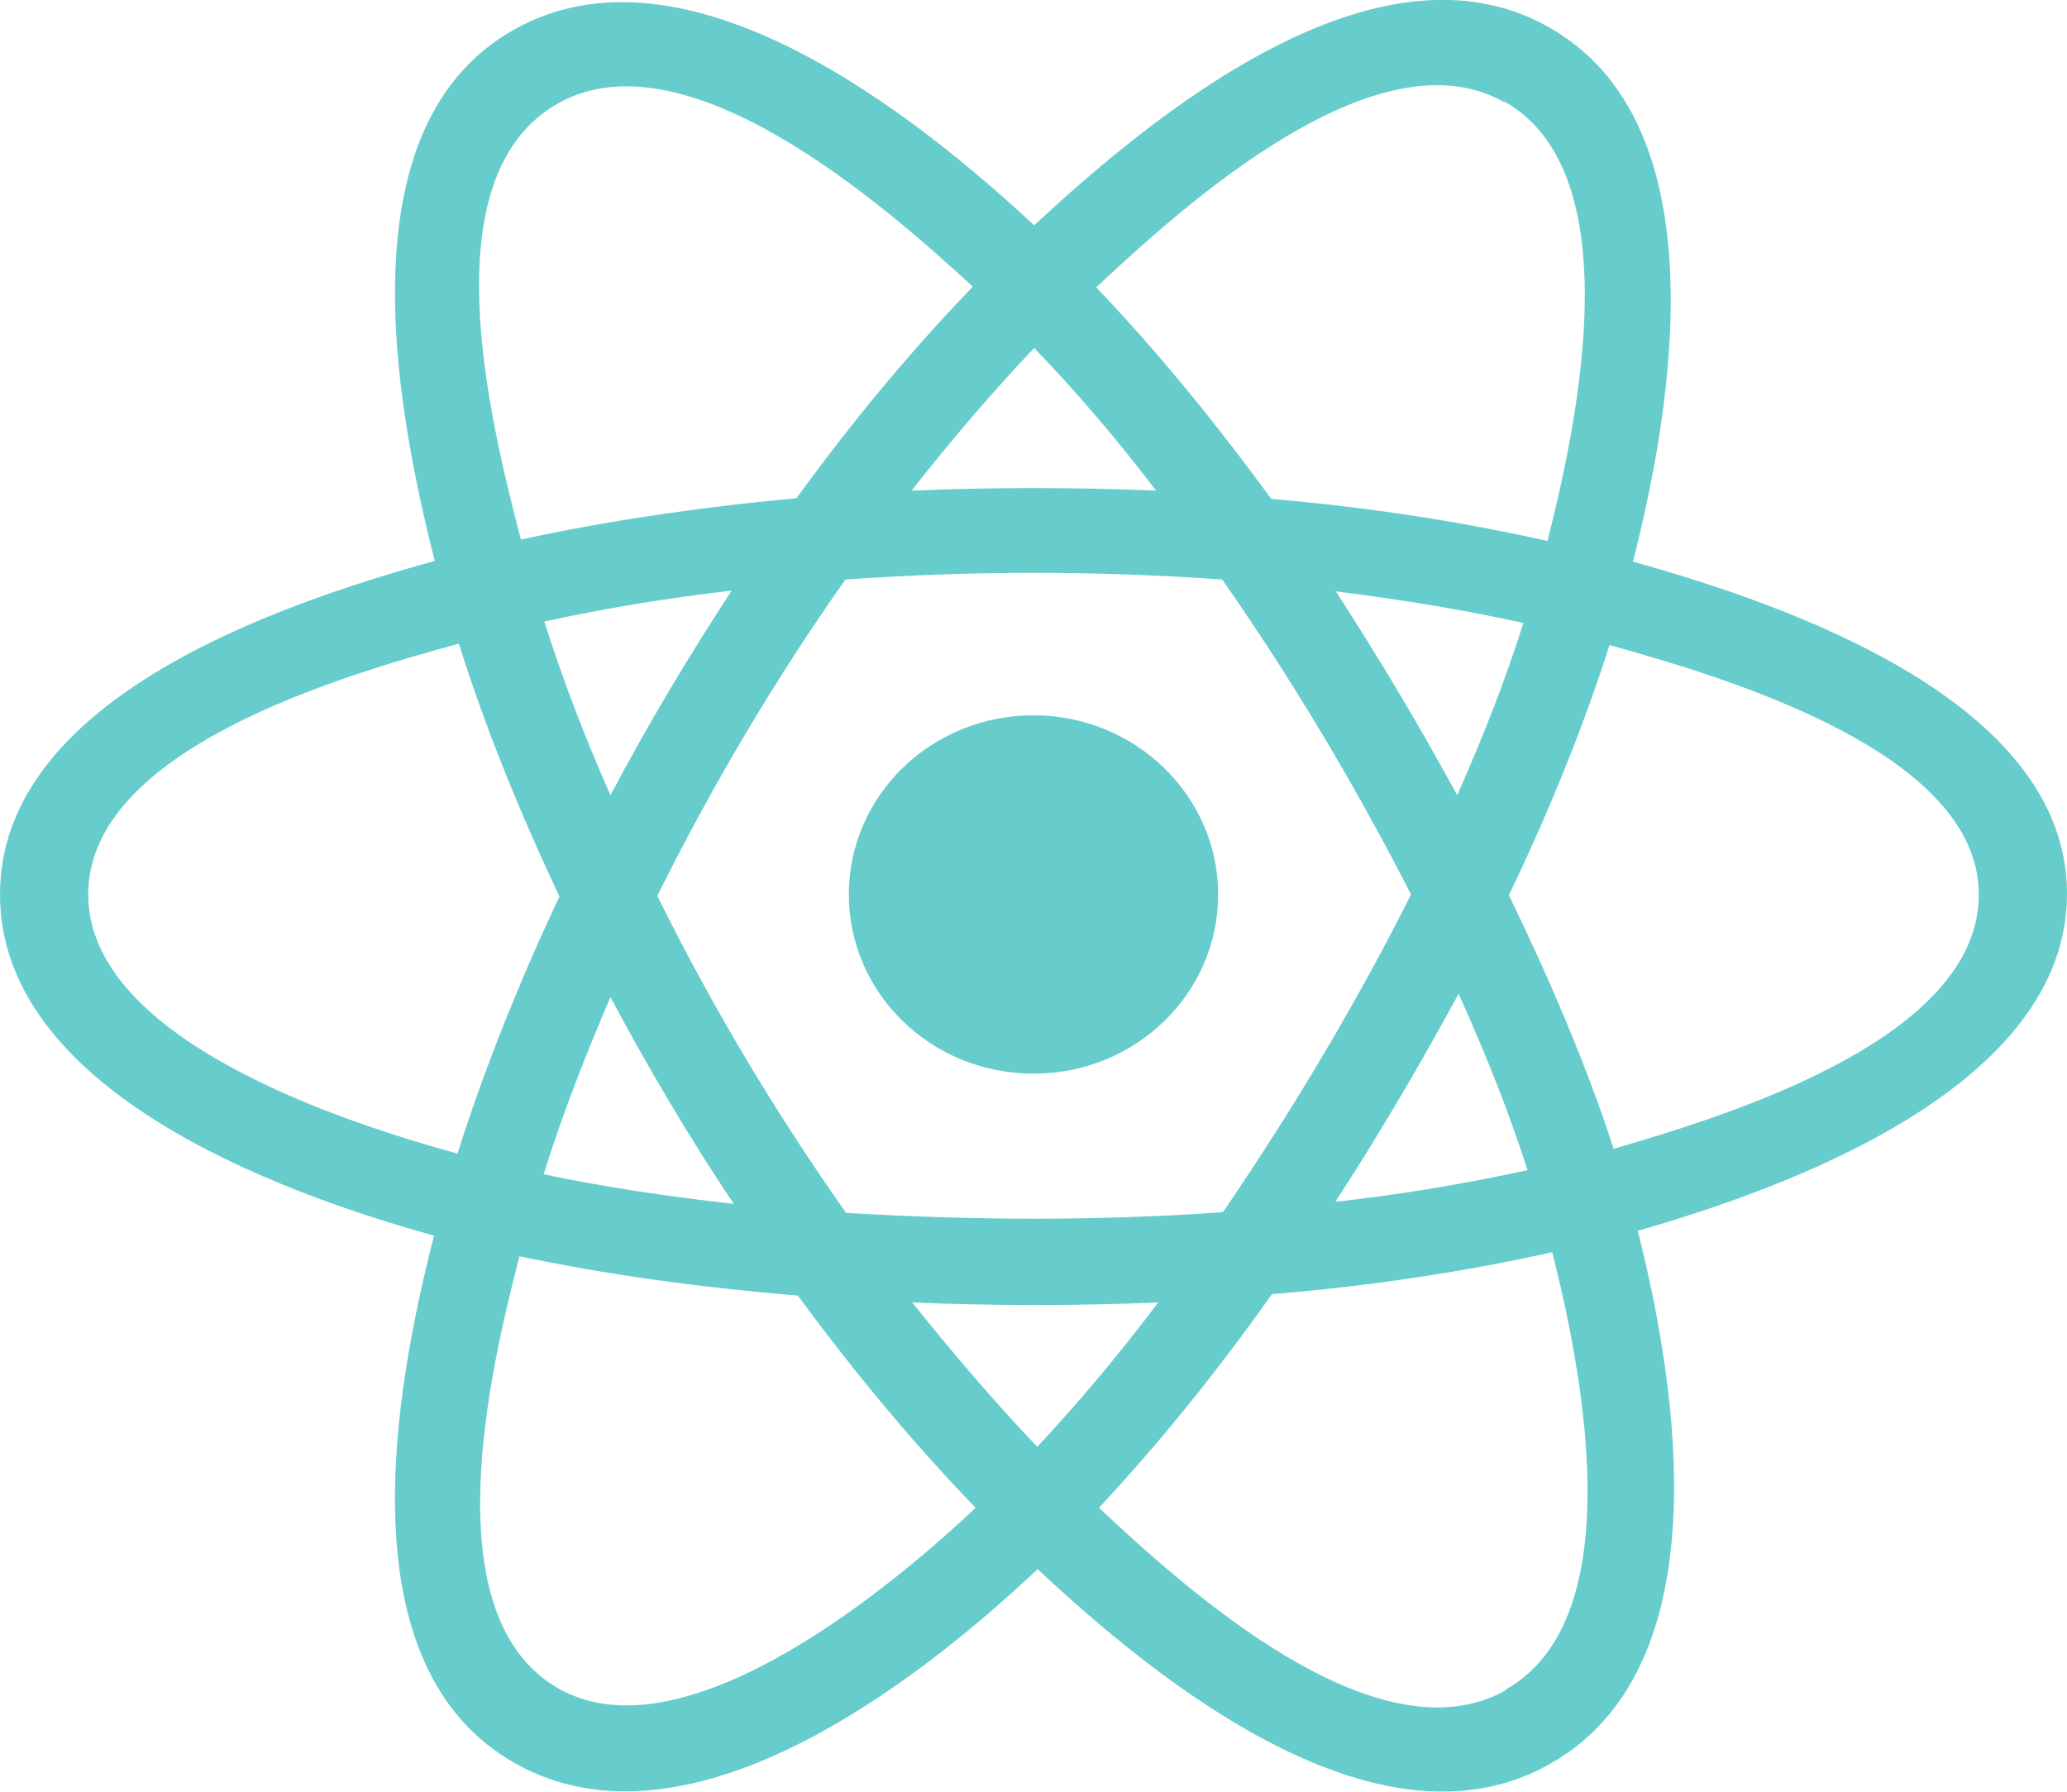 <?xml version="1.0" encoding="UTF-8"?>
<svg id="Layer_2" data-name="Layer 2" xmlns="http://www.w3.org/2000/svg" viewBox="0 0 30 26">
  <defs>
    <style>
      .cls-1 {
        fill-rule: evenodd;
      }

      .cls-1, .cls-2 {
        fill: #6cc;
      }
    </style>
  </defs>
  <g id="Layer_1-2" data-name="Layer 1">
    <g id="uuid-087d458d-02f1-4cb5-a8b8-e92489d74c62" data-name="Layer 1-2">
      <g>
        <path class="cls-2" d="M17.68,12.98c0-1.43-1.2-2.6-2.68-2.6s-2.68,1.16-2.68,2.6,1.2,2.6,2.68,2.6,2.68-1.16,2.68-2.6Z"/>
        <path class="cls-1" d="M23.7,8.15c.57-2.23,1.28-6.36-1.23-7.76-2.49-1.4-5.74,1.28-7.46,2.88C13.3,1.68,9.97-.98,7.46.43c-2.49,1.4-1.72,5.46-1.15,7.71-2.32.64-6.31,2.02-6.31,4.84s3.98,4.31,6.3,4.95c-.58,2.26-1.31,6.26,1.18,7.66,2.52,1.41,5.85-1.19,7.58-2.82,1.72,1.61,4.94,4.23,7.43,2.83,2.51-1.41,1.85-5.48,1.28-7.74,2.24-.64,6.23-2.11,6.23-4.89s-4.01-4.18-6.3-4.82ZM23.42,16.67c-.38-1.17-.9-2.4-1.52-3.68.6-1.25,1.09-2.47,1.46-3.63,1.68.47,5.36,1.55,5.36,3.62s-3.54,3.18-5.3,3.69ZM21.85,24.53c-1.86,1.04-4.63-1.46-5.9-2.65.84-.9,1.69-1.94,2.51-3.1,1.45-.12,2.82-.33,4.07-.61.4,1.6,1.19,5.3-.68,6.35h0ZM8.12,24.51c-1.86-1.04-1.01-4.62-.58-6.28,1.23.26,2.59.45,4.04.57.83,1.13,1.7,2.17,2.58,3.08-1.08,1.02-4.17,3.67-6.04,2.63ZM1.28,12.98c0-2.1,3.66-3.17,5.38-3.64.37,1.18.87,2.42,1.46,3.67-.6,1.27-1.1,2.53-1.48,3.73-1.64-.45-5.36-1.65-5.36-3.76ZM8.1,1.5c1.87-1.05,4.77,1.51,6.02,2.66-.88.91-1.74,1.94-2.56,3.07-1.41.13-2.76.33-4,.6-.47-1.81-1.32-5.28.54-6.33ZM19.38,8.58c.96.12,1.87.27,2.73.46-.25.8-.58,1.64-.96,2.5-.55-1.01-1.14-2-1.77-2.97h0ZM15.01,5.05c.6.62,1.19,1.31,1.77,2.07-1.18-.05-2.36-.05-3.55,0,.59-.75,1.18-1.44,1.78-2.07ZM8.86,11.54c-.38-.86-.7-1.7-.96-2.52.86-.19,1.77-.34,2.72-.45-.63.96-1.22,1.95-1.76,2.97ZM10.65,17.47c-.98-.11-1.91-.25-2.76-.43.26-.83.59-1.69.97-2.57.55,1.03,1.14,2.03,1.79,3ZM15.05,20.99c-.61-.64-1.21-1.34-1.81-2.09,1.19.05,2.38.05,3.57,0-.58.77-1.17,1.47-1.76,2.1h0ZM21.17,14.42c.4.89.74,1.74,1,2.56-.87.19-1.8.35-2.79.46.64-.98,1.23-1.99,1.79-3.02ZM17.75,17.59c-1.82.13-3.65.12-5.47.01-1.03-1.46-1.95-3-2.74-4.6.79-1.59,1.7-3.13,2.73-4.59,1.82-.13,3.65-.13,5.47,0,1.02,1.46,1.93,2.99,2.74,4.57-.8,1.59-1.72,3.13-2.73,4.61ZM21.83,1.47c1.87,1.05,1.04,4.76.63,6.38-1.25-.28-2.6-.49-4.01-.61-.83-1.14-1.68-2.17-2.54-3.07,1.26-1.18,4.07-3.73,5.92-2.69h0Z"/>
      </g>
    </g>
  </g>
</svg>